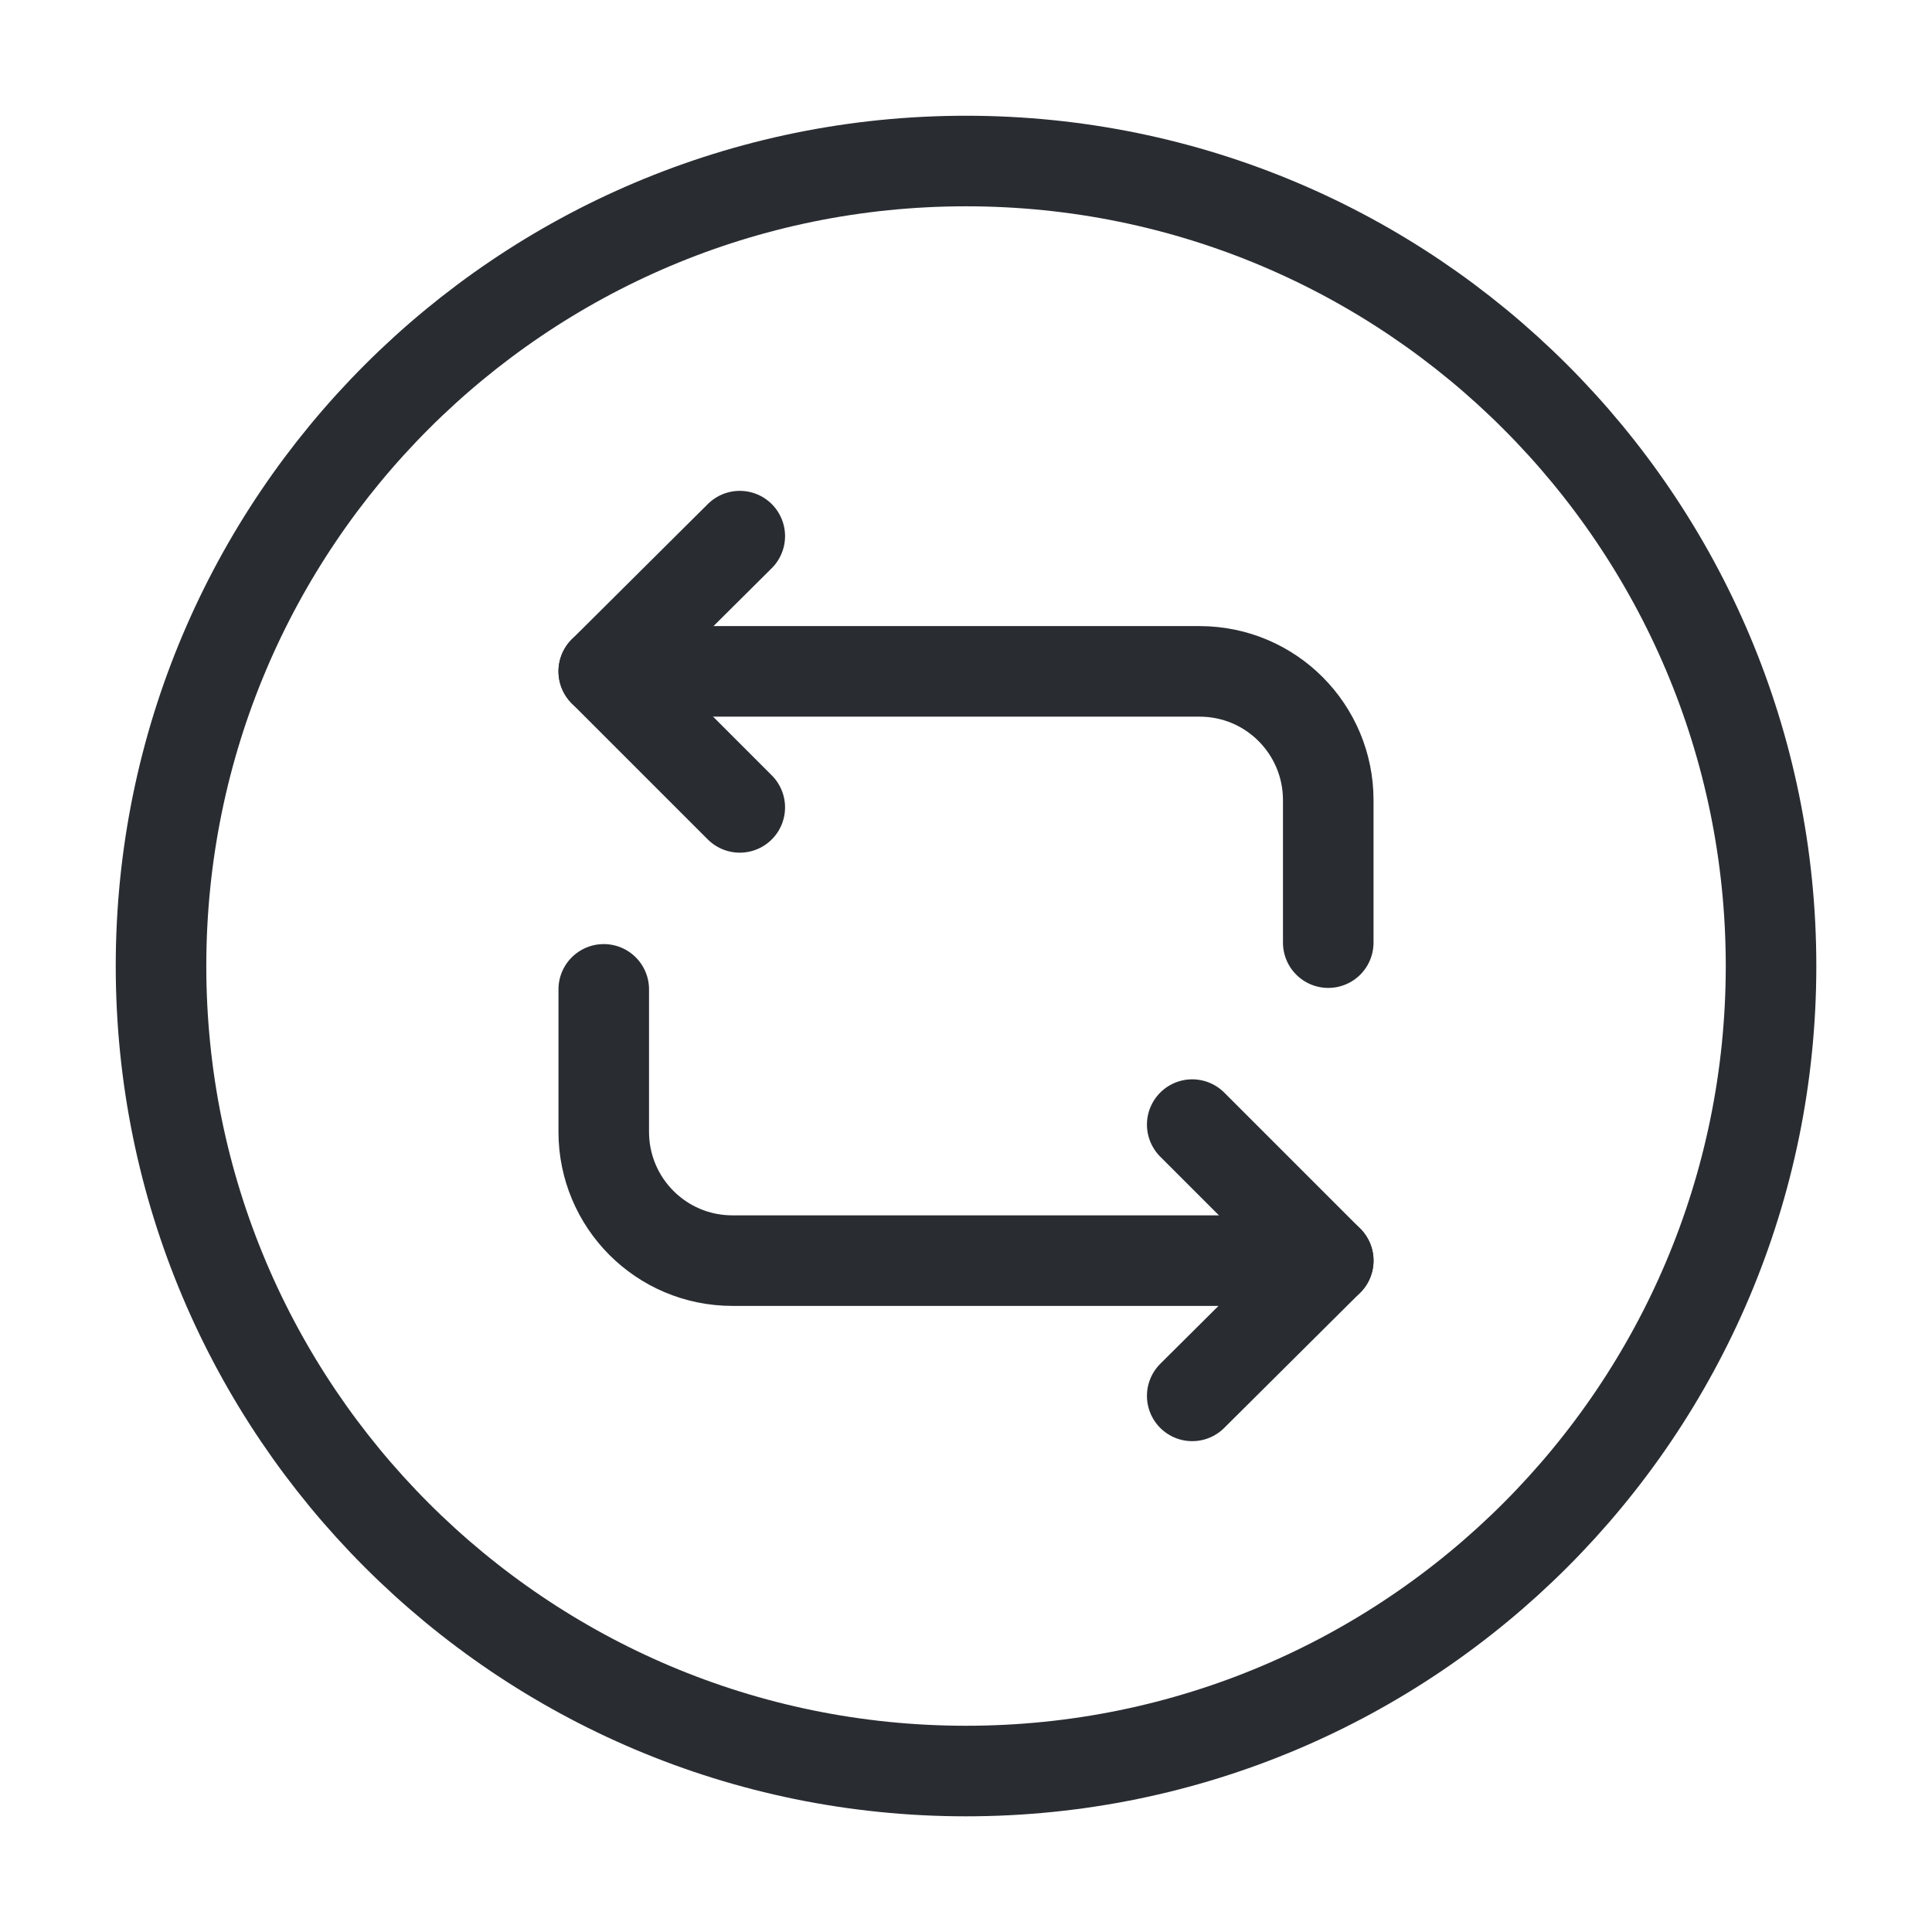 <svg width="32" height="32" viewBox="0 0 32 32" fill="none" xmlns="http://www.w3.org/2000/svg">
<path d="M10 11.12H19.867C21.053 11.12 22 12.08 22 13.253V15.613" stroke="#292D32" stroke-width="1.5" stroke-miterlimit="10" stroke-linecap="round" stroke-linejoin="round"/>
<path d="M12.253 8.88L10 11.12L12.253 13.373" stroke="#292D32" stroke-width="1.5" stroke-miterlimit="10" stroke-linecap="round" stroke-linejoin="round"/>
<path d="M22 20.88H12.133C10.947 20.88 10 19.92 10 18.747V16.387" stroke="#292D32" stroke-width="1.5" stroke-miterlimit="10" stroke-linecap="round" stroke-linejoin="round"/>
<path d="M19.747 23.12L22 20.88L19.747 18.627" stroke="#292D32" stroke-width="1.5" stroke-miterlimit="10" stroke-linecap="round" stroke-linejoin="round"/>
<path d="M16 29.334C23.364 29.334 29.334 23.364 29.334 16C29.334 8.637 23.364 2.667 16 2.667C8.637 2.667 2.667 8.637 2.667 16C2.667 23.364 8.637 29.334 16 29.334Z" stroke="#292D32" stroke-width="1.5" stroke-miterlimit="10" stroke-linecap="round" stroke-linejoin="round"/>
</svg>
